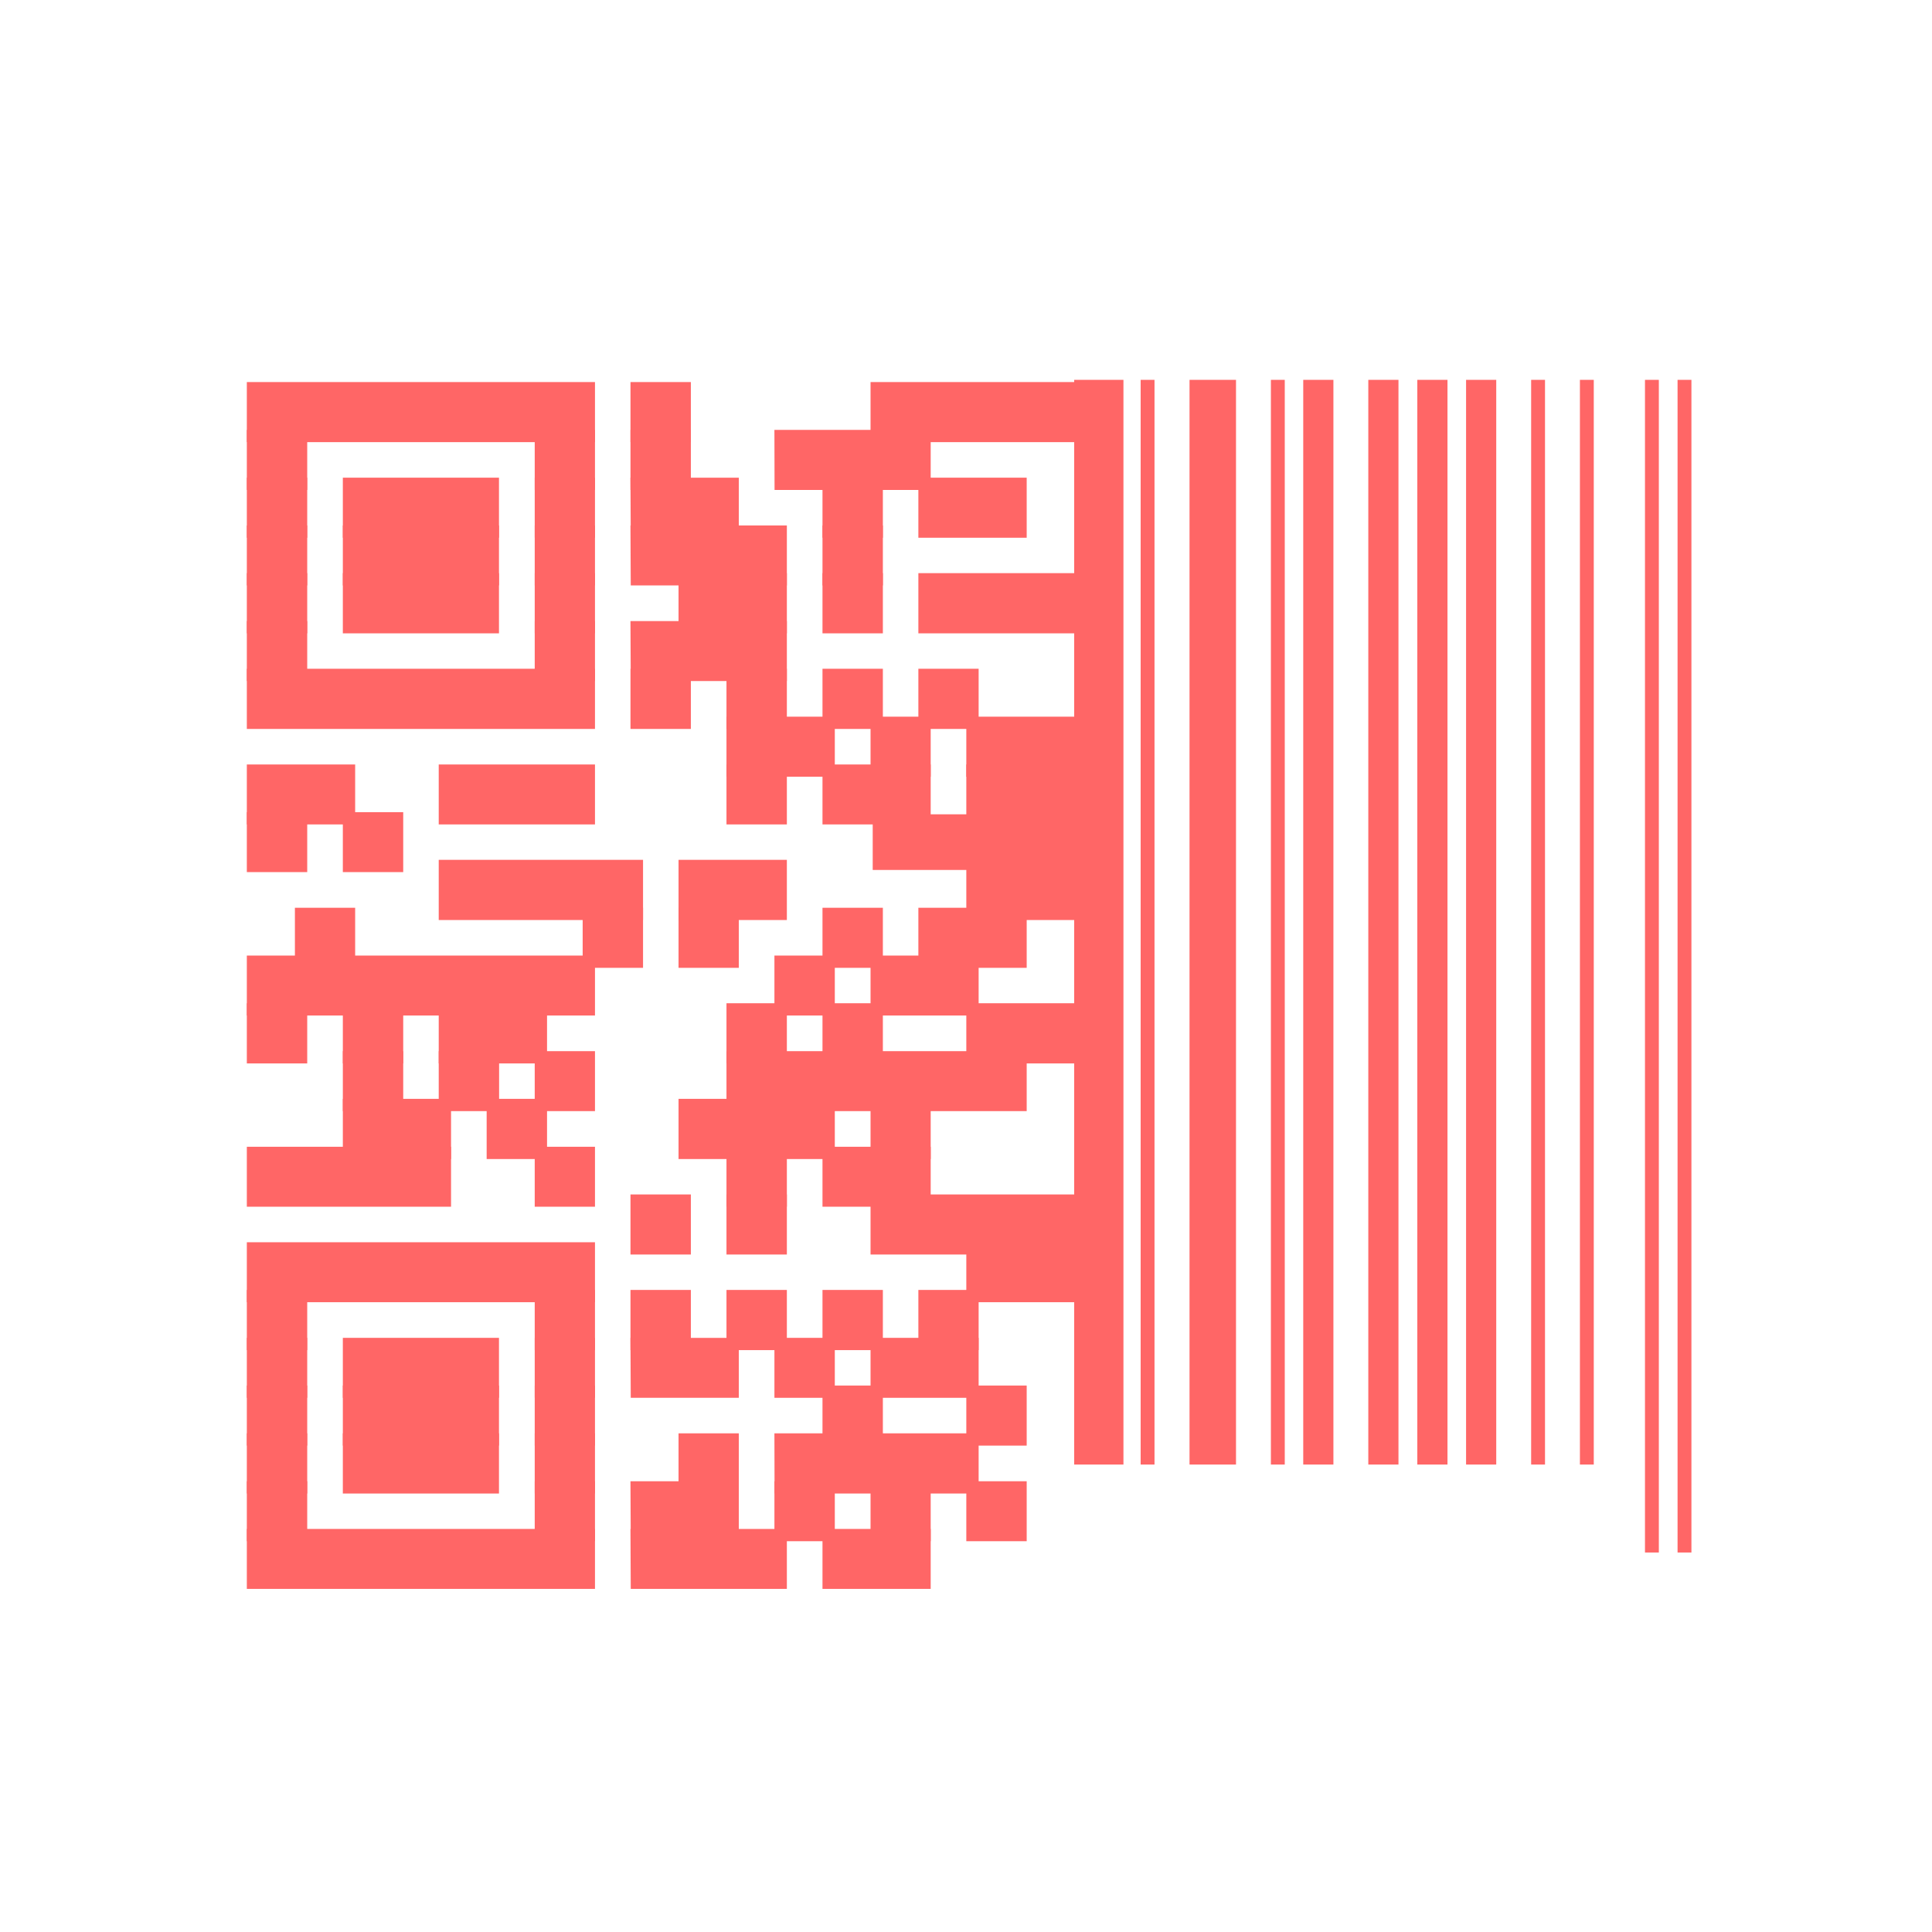 <svg xmlns="http://www.w3.org/2000/svg" xmlns:xlink="http://www.w3.org/1999/xlink" width="64" height="64" viewBox="0 0 64 64" version="1.1">
<defs> <linearGradient id="linear0" gradientUnits="userSpaceOnUse" x1="0" y1="0" x2="0" y2="1" gradientTransform="matrix(55.992,0,0,56,4.004,4)"> <stop offset="0" style="stop-color:#ff6666;stop-opacity:1;"/> <stop offset="1" style="stop-color:#d90000;stop-opacity:1;"/> </linearGradient> </defs>
<g id="surface1">
<path style="fill:none;stroke-width:6;stroke-linecap:butt;stroke-linejoin:miter;stroke:url(#linear0);stroke-opacity:1;stroke-miterlimit:10;" d="M 149.973 -17.236 L 149.973 -149.827 " transform="matrix(0.272,0,0,0.271,-4.393,53.186)"/>
<path style="fill:none;stroke-width:1.688;stroke-linecap:butt;stroke-linejoin:miter;stroke:url(#linear0);stroke-opacity:1;stroke-miterlimit:10;" d="M 155.912 -17.236 L 155.912 -149.827 " transform="matrix(0.272,0,0,0.271,-4.393,53.186)"/>
<path style="fill:none;stroke-width:5.66;stroke-linecap:butt;stroke-linejoin:miter;stroke:url(#linear0);stroke-opacity:1;stroke-miterlimit:10;" d="M 163.851 -17.236 L 163.851 -149.827 " transform="matrix(0.272,0,0,0.271,-4.393,53.186)"/>
<path style="fill:none;stroke-width:1.688;stroke-linecap:butt;stroke-linejoin:miter;stroke:url(#linear0);stroke-opacity:1;stroke-miterlimit:10;" d="M 171.775 -17.236 L 171.775 -149.827 " transform="matrix(0.272,0,0,0.271,-4.393,53.186)"/>
<path style="fill:none;stroke-width:3.674;stroke-linecap:butt;stroke-linejoin:miter;stroke:url(#linear0);stroke-opacity:1;stroke-miterlimit:10;" d="M 176.707 -17.236 L 176.707 -149.827 M 184.631 -17.236 L 184.631 -149.827 M 190.599 -17.236 L 190.599 -149.827 M 196.538 -17.236 L 196.538 -149.827 " transform="matrix(0.272,0,0,0.271,-4.393,53.186)"/>
<path style="fill:none;stroke-width:1.688;stroke-linecap:butt;stroke-linejoin:miter;stroke:url(#linear0);stroke-opacity:1;stroke-miterlimit:10;" d="M 203.47 -17.236 L 203.47 -149.827 M 209.409 -17.236 L 209.409 -149.827 M 217.333 -6.485 L 217.333 -149.827 M 221.302 -6.485 L 221.302 -149.827 " transform="matrix(0.272,0,0,0.271,-4.393,53.186)"/>
<path style="fill-rule:nonzero;fill:url(#linear0);fill-opacity:1;stroke-width:1.5;stroke-linecap:butt;stroke-linejoin:miter;stroke:url(#linear0);stroke-opacity:1;stroke-miterlimit:2;" d="M 46.963 -148.806 L 87.862 -148.806 L 87.862 -142.962 L 46.963 -142.962 Z M 46.963 -148.806 " transform="matrix(0.272,0,0,0.271,-4.393,53.186)"/>
<path style="fill-rule:nonzero;fill:url(#linear0);fill-opacity:1;stroke-width:1.5;stroke-linecap:butt;stroke-linejoin:miter;stroke:url(#linear0);stroke-opacity:1;stroke-miterlimit:2;" d="M 93.686 -148.806 L 99.539 -148.806 L 99.539 -142.962 L 93.686 -142.962 Z M 93.686 -148.806 " transform="matrix(0.272,0,0,0.271,-4.393,53.186)"/>
<path style="fill-rule:nonzero;fill:url(#linear0);fill-opacity:1;stroke-width:1.5;stroke-linecap:butt;stroke-linejoin:miter;stroke:url(#linear0);stroke-opacity:1;stroke-miterlimit:2;" d="M 122.923 -148.806 L 146.277 -148.806 L 146.277 -142.962 L 122.923 -142.962 Z M 122.923 -148.806 " transform="matrix(0.272,0,0,0.271,-4.393,53.186)"/>
<path style="fill-rule:nonzero;fill:url(#linear0);fill-opacity:1;stroke-width:1.5;stroke-linecap:butt;stroke-linejoin:miter;stroke:url(#linear0);stroke-opacity:1;stroke-miterlimit:2;" d="M 46.963 -142.962 L 52.816 -142.962 L 52.816 -137.119 L 46.963 -137.119 Z M 46.963 -142.962 " transform="matrix(0.272,0,0,0.271,-4.393,53.186)"/>
<path style="fill-rule:nonzero;fill:url(#linear0);fill-opacity:1;stroke-width:1.5;stroke-linecap:butt;stroke-linejoin:miter;stroke:url(#linear0);stroke-opacity:1;stroke-miterlimit:2;" d="M 82.023 -142.962 L 87.862 -142.962 L 87.862 -137.119 L 82.023 -137.119 Z M 82.023 -142.962 " transform="matrix(0.272,0,0,0.271,-4.393,53.186)"/>
<path style="fill-rule:nonzero;fill:url(#linear0);fill-opacity:1;stroke-width:1.5;stroke-linecap:butt;stroke-linejoin:miter;stroke:url(#linear0);stroke-opacity:1;stroke-miterlimit:2;" d="M 93.686 -142.962 L 99.539 -142.962 L 99.539 -137.119 L 93.686 -137.119 Z M 93.686 -142.962 " transform="matrix(0.272,0,0,0.271,-4.393,53.186)"/>
<path style="fill-rule:nonzero;fill:url(#linear0);fill-opacity:1;stroke-width:1.5;stroke-linecap:butt;stroke-linejoin:miter;stroke:url(#linear0);stroke-opacity:1;stroke-miterlimit:2;" d="M 111.217 -142.962 L 128.747 -142.962 L 128.747 -137.119 L 111.231 -137.119 Z M 111.217 -142.962 " transform="matrix(0.272,0,0,0.271,-4.393,53.186)"/>
<path style="fill-rule:nonzero;fill:url(#linear0);fill-opacity:1;stroke-width:1.5;stroke-linecap:butt;stroke-linejoin:miter;stroke:url(#linear0);stroke-opacity:1;stroke-miterlimit:2;" d="M 46.963 -137.119 L 52.816 -137.119 L 52.816 -131.276 L 46.963 -131.276 Z M 46.963 -137.119 " transform="matrix(0.272,0,0,0.271,-4.393,53.186)"/>
<path style="fill-rule:nonzero;fill:url(#linear0);fill-opacity:1;stroke-width:1.5;stroke-linecap:butt;stroke-linejoin:miter;stroke:url(#linear0);stroke-opacity:1;stroke-miterlimit:2;" d="M 58.654 -137.119 L 76.17 -137.119 L 76.17 -131.276 L 58.654 -131.276 Z M 58.654 -137.119 " transform="matrix(0.272,0,0,0.271,-4.393,53.186)"/>
<path style="fill-rule:nonzero;fill:url(#linear0);fill-opacity:1;stroke-width:1.5;stroke-linecap:butt;stroke-linejoin:miter;stroke:url(#linear0);stroke-opacity:1;stroke-miterlimit:2;" d="M 82.023 -137.119 L 87.862 -137.119 L 87.862 -131.276 L 82.023 -131.276 Z M 82.023 -137.119 " transform="matrix(0.272,0,0,0.271,-4.393,53.186)"/>
<path style="fill-rule:nonzero;fill:url(#linear0);fill-opacity:1;stroke-width:1.5;stroke-linecap:butt;stroke-linejoin:miter;stroke:url(#linear0);stroke-opacity:1;stroke-miterlimit:2;" d="M 93.686 -137.119 L 105.378 -137.119 L 105.378 -131.276 L 93.715 -131.276 Z M 93.686 -137.119 " transform="matrix(0.272,0,0,0.271,-4.393,53.186)"/>
<path style="fill-rule:nonzero;fill:url(#linear0);fill-opacity:1;stroke-width:1.5;stroke-linecap:butt;stroke-linejoin:miter;stroke:url(#linear0);stroke-opacity:1;stroke-miterlimit:2;" d="M 117.07 -137.119 L 122.923 -137.119 L 122.923 -131.276 L 117.07 -131.276 Z M 117.07 -137.119 " transform="matrix(0.272,0,0,0.271,-4.393,53.186)"/>
<path style="fill-rule:nonzero;fill:url(#linear0);fill-opacity:1;stroke-width:1.5;stroke-linecap:butt;stroke-linejoin:miter;stroke:url(#linear0);stroke-opacity:1;stroke-miterlimit:2;" d="M 128.747 -137.119 L 140.439 -137.119 L 140.439 -131.276 L 128.747 -131.276 Z M 128.747 -137.119 " transform="matrix(0.272,0,0,0.271,-4.393,53.186)"/>
<path style="fill-rule:nonzero;fill:url(#linear0);fill-opacity:1;stroke-width:1.5;stroke-linecap:butt;stroke-linejoin:miter;stroke:url(#linear0);stroke-opacity:1;stroke-miterlimit:2;" d="M 46.963 -131.276 L 52.816 -131.276 L 52.816 -125.448 L 46.963 -125.448 Z M 46.963 -131.276 " transform="matrix(0.272,0,0,0.271,-4.393,53.186)"/>
<path style="fill-rule:nonzero;fill:url(#linear0);fill-opacity:1;stroke-width:1.5;stroke-linecap:butt;stroke-linejoin:miter;stroke:url(#linear0);stroke-opacity:1;stroke-miterlimit:2;" d="M 58.654 -131.276 L 76.17 -131.276 L 76.17 -125.448 L 58.654 -125.448 Z M 58.654 -131.276 " transform="matrix(0.272,0,0,0.271,-4.393,53.186)"/>
<path style="fill-rule:nonzero;fill:url(#linear0);fill-opacity:1;stroke-width:1.5;stroke-linecap:butt;stroke-linejoin:miter;stroke:url(#linear0);stroke-opacity:1;stroke-miterlimit:2;" d="M 82.023 -131.276 L 87.862 -131.276 L 87.862 -125.448 L 82.023 -125.448 Z M 82.023 -131.276 " transform="matrix(0.272,0,0,0.271,-4.393,53.186)"/>
<path style="fill-rule:nonzero;fill:url(#linear0);fill-opacity:1;stroke-width:1.5;stroke-linecap:butt;stroke-linejoin:miter;stroke:url(#linear0);stroke-opacity:1;stroke-miterlimit:2;" d="M 93.686 -131.276 L 111.231 -131.276 L 111.231 -125.448 L 93.715 -125.448 Z M 93.686 -131.276 " transform="matrix(0.272,0,0,0.271,-4.393,53.186)"/>
<path style="fill-rule:nonzero;fill:url(#linear0);fill-opacity:1;stroke-width:1.5;stroke-linecap:butt;stroke-linejoin:miter;stroke:url(#linear0);stroke-opacity:1;stroke-miterlimit:2;" d="M 117.07 -131.276 L 122.923 -131.276 L 122.923 -125.448 L 117.07 -125.448 Z M 117.07 -131.276 " transform="matrix(0.272,0,0,0.271,-4.393,53.186)"/>
<path style="fill-rule:nonzero;fill:url(#linear0);fill-opacity:1;stroke-width:1.5;stroke-linecap:butt;stroke-linejoin:miter;stroke:url(#linear0);stroke-opacity:1;stroke-miterlimit:2;" d="M 46.963 -125.448 L 52.816 -125.448 L 52.816 -119.59 L 46.963 -119.59 Z M 46.963 -125.448 " transform="matrix(0.272,0,0,0.271,-4.393,53.186)"/>
<path style="fill-rule:nonzero;fill:url(#linear0);fill-opacity:1;stroke-width:1.5;stroke-linecap:butt;stroke-linejoin:miter;stroke:url(#linear0);stroke-opacity:1;stroke-miterlimit:2;" d="M 58.654 -125.448 L 76.17 -125.448 L 76.17 -119.59 L 58.654 -119.59 Z M 58.654 -125.448 " transform="matrix(0.272,0,0,0.271,-4.393,53.186)"/>
<path style="fill-rule:nonzero;fill:url(#linear0);fill-opacity:1;stroke-width:1.5;stroke-linecap:butt;stroke-linejoin:miter;stroke:url(#linear0);stroke-opacity:1;stroke-miterlimit:2;" d="M 82.023 -125.448 L 87.862 -125.448 L 87.862 -119.59 L 82.023 -119.59 Z M 82.023 -125.448 " transform="matrix(0.272,0,0,0.271,-4.393,53.186)"/>
<path style="fill-rule:nonzero;fill:url(#linear0);fill-opacity:1;stroke-width:1.5;stroke-linecap:butt;stroke-linejoin:miter;stroke:url(#linear0);stroke-opacity:1;stroke-miterlimit:2;" d="M 99.539 -125.448 L 111.231 -125.448 L 111.231 -119.59 L 99.539 -119.59 Z M 99.539 -125.448 " transform="matrix(0.272,0,0,0.271,-4.393,53.186)"/>
<path style="fill-rule:nonzero;fill:url(#linear0);fill-opacity:1;stroke-width:1.5;stroke-linecap:butt;stroke-linejoin:miter;stroke:url(#linear0);stroke-opacity:1;stroke-miterlimit:2;" d="M 117.07 -125.448 L 122.923 -125.448 L 122.923 -119.59 L 117.07 -119.59 Z M 117.07 -125.448 " transform="matrix(0.272,0,0,0.271,-4.393,53.186)"/>
<path style="fill-rule:nonzero;fill:url(#linear0);fill-opacity:1;stroke-width:1.5;stroke-linecap:butt;stroke-linejoin:miter;stroke:url(#linear0);stroke-opacity:1;stroke-miterlimit:2;" d="M 128.747 -125.448 L 146.277 -125.448 L 146.277 -119.59 L 128.747 -119.59 Z M 128.747 -125.448 " transform="matrix(0.272,0,0,0.271,-4.393,53.186)"/>
<path style="fill-rule:nonzero;fill:url(#linear0);fill-opacity:1;stroke-width:1.5;stroke-linecap:butt;stroke-linejoin:miter;stroke:url(#linear0);stroke-opacity:1;stroke-miterlimit:2;" d="M 46.963 -119.59 L 52.816 -119.59 L 52.816 -113.761 L 46.963 -113.761 Z M 46.963 -119.59 " transform="matrix(0.272,0,0,0.271,-4.393,53.186)"/>
<path style="fill-rule:nonzero;fill:url(#linear0);fill-opacity:1;stroke-width:1.5;stroke-linecap:butt;stroke-linejoin:miter;stroke:url(#linear0);stroke-opacity:1;stroke-miterlimit:2;" d="M 82.023 -119.59 L 87.862 -119.59 L 87.862 -113.761 L 82.023 -113.761 Z M 82.023 -119.59 " transform="matrix(0.272,0,0,0.271,-4.393,53.186)"/>
<path style="fill-rule:nonzero;fill:url(#linear0);fill-opacity:1;stroke-width:1.5;stroke-linecap:butt;stroke-linejoin:miter;stroke:url(#linear0);stroke-opacity:1;stroke-miterlimit:2;" d="M 93.686 -119.59 L 111.231 -119.59 L 111.231 -113.761 L 93.715 -113.761 Z M 93.686 -119.59 " transform="matrix(0.272,0,0,0.271,-4.393,53.186)"/>
<path style="fill-rule:nonzero;fill:url(#linear0);fill-opacity:1;stroke-width:1.5;stroke-linecap:butt;stroke-linejoin:miter;stroke:url(#linear0);stroke-opacity:1;stroke-miterlimit:2;" d="M 46.963 -113.761 L 87.862 -113.761 L 87.862 -107.904 L 46.963 -107.904 Z M 46.963 -113.761 " transform="matrix(0.272,0,0,0.271,-4.393,53.186)"/>
<path style="fill-rule:nonzero;fill:url(#linear0);fill-opacity:1;stroke-width:1.5;stroke-linecap:butt;stroke-linejoin:miter;stroke:url(#linear0);stroke-opacity:1;stroke-miterlimit:2;" d="M 93.686 -113.761 L 99.539 -113.761 L 99.539 -107.904 L 93.686 -107.904 Z M 93.686 -113.761 " transform="matrix(0.272,0,0,0.271,-4.393,53.186)"/>
<path style="fill-rule:nonzero;fill:url(#linear0);fill-opacity:1;stroke-width:1.5;stroke-linecap:butt;stroke-linejoin:miter;stroke:url(#linear0);stroke-opacity:1;stroke-miterlimit:2;" d="M 105.378 -113.761 L 111.231 -113.761 L 111.231 -107.904 L 105.378 -107.904 Z M 105.378 -113.761 " transform="matrix(0.272,0,0,0.271,-4.393,53.186)"/>
<path style="fill-rule:nonzero;fill:url(#linear0);fill-opacity:1;stroke-width:1.5;stroke-linecap:butt;stroke-linejoin:miter;stroke:url(#linear0);stroke-opacity:1;stroke-miterlimit:2;" d="M 117.07 -113.761 L 122.923 -113.761 L 122.923 -107.904 L 117.07 -107.904 Z M 117.07 -113.761 " transform="matrix(0.272,0,0,0.271,-4.393,53.186)"/>
<path style="fill-rule:nonzero;fill:url(#linear0);fill-opacity:1;stroke-width:1.5;stroke-linecap:butt;stroke-linejoin:miter;stroke:url(#linear0);stroke-opacity:1;stroke-miterlimit:2;" d="M 128.747 -113.761 L 134.586 -113.761 L 134.586 -107.904 L 128.747 -107.904 Z M 128.747 -113.761 " transform="matrix(0.272,0,0,0.271,-4.393,53.186)"/>
<path style="fill-rule:nonzero;fill:url(#linear0);fill-opacity:1;stroke-width:1.5;stroke-linecap:butt;stroke-linejoin:miter;stroke:url(#linear0);stroke-opacity:1;stroke-miterlimit:2;" d="M 105.378 -107.904 L 117.07 -107.904 L 117.07 -102.061 L 105.378 -102.061 Z M 105.378 -107.904 " transform="matrix(0.272,0,0,0.271,-4.393,53.186)"/>
<path style="fill-rule:nonzero;fill:url(#linear0);fill-opacity:1;stroke-width:1.5;stroke-linecap:butt;stroke-linejoin:miter;stroke:url(#linear0);stroke-opacity:1;stroke-miterlimit:2;" d="M 122.923 -107.904 L 128.747 -107.904 L 128.747 -102.061 L 122.923 -102.061 Z M 122.923 -107.904 " transform="matrix(0.272,0,0,0.271,-4.393,53.186)"/>
<path style="fill-rule:nonzero;fill:url(#linear0);fill-opacity:1;stroke-width:1.5;stroke-linecap:butt;stroke-linejoin:miter;stroke:url(#linear0);stroke-opacity:1;stroke-miterlimit:2;" d="M 134.586 -107.904 L 146.277 -107.904 L 146.277 -102.061 L 134.586 -102.061 Z M 134.586 -107.904 " transform="matrix(0.272,0,0,0.271,-4.393,53.186)"/>
<path style="fill-rule:nonzero;fill:url(#linear0);fill-opacity:1;stroke-width:1.5;stroke-linecap:butt;stroke-linejoin:miter;stroke:url(#linear0);stroke-opacity:1;stroke-miterlimit:2;" d="M 46.963 -102.061 L 58.654 -102.061 L 58.654 -96.232 L 46.963 -96.232 Z M 46.963 -102.061 " transform="matrix(0.272,0,0,0.271,-4.393,53.186)"/>
<path style="fill-rule:nonzero;fill:url(#linear0);fill-opacity:1;stroke-width:1.5;stroke-linecap:butt;stroke-linejoin:miter;stroke:url(#linear0);stroke-opacity:1;stroke-miterlimit:2;" d="M 70.332 -102.061 L 87.862 -102.061 L 87.862 -96.232 L 70.332 -96.232 Z M 70.332 -102.061 " transform="matrix(0.272,0,0,0.271,-4.393,53.186)"/>
<path style="fill-rule:nonzero;fill:url(#linear0);fill-opacity:1;stroke-width:1.5;stroke-linecap:butt;stroke-linejoin:miter;stroke:url(#linear0);stroke-opacity:1;stroke-miterlimit:2;" d="M 105.378 -102.061 L 111.231 -102.061 L 111.231 -96.232 L 105.378 -96.232 Z M 105.378 -102.061 " transform="matrix(0.272,0,0,0.271,-4.393,53.186)"/>
<path style="fill-rule:nonzero;fill:url(#linear0);fill-opacity:1;stroke-width:1.5;stroke-linecap:butt;stroke-linejoin:miter;stroke:url(#linear0);stroke-opacity:1;stroke-miterlimit:2;" d="M 117.07 -102.061 L 128.747 -102.061 L 128.747 -96.232 L 117.07 -96.232 Z M 117.07 -102.061 " transform="matrix(0.272,0,0,0.271,-4.393,53.186)"/>
<path style="fill-rule:nonzero;fill:url(#linear0);fill-opacity:1;stroke-width:1.5;stroke-linecap:butt;stroke-linejoin:miter;stroke:url(#linear0);stroke-opacity:1;stroke-miterlimit:2;" d="M 134.586 -102.061 L 146.277 -102.061 L 146.277 -96.232 L 134.586 -96.232 Z M 134.586 -102.061 " transform="matrix(0.272,0,0,0.271,-4.393,53.186)"/>
<path style="fill-rule:nonzero;fill:url(#linear0);fill-opacity:1;stroke-width:1.5;stroke-linecap:butt;stroke-linejoin:miter;stroke:url(#linear0);stroke-opacity:1;stroke-miterlimit:2;" d="M 46.963 -96.232 L 52.816 -96.232 L 52.816 -90.404 L 46.963 -90.404 Z M 46.963 -96.232 " transform="matrix(0.272,0,0,0.271,-4.393,53.186)"/>
<path style="fill-rule:nonzero;fill:url(#linear0);fill-opacity:1;stroke-width:1.5;stroke-linecap:butt;stroke-linejoin:miter;stroke:url(#linear0);stroke-opacity:1;stroke-miterlimit:2;" d="M 58.654 -96.232 L 64.507 -96.232 L 64.507 -90.404 L 58.654 -90.404 Z M 58.654 -96.232 " transform="matrix(0.272,0,0,0.271,-4.393,53.186)"/>
<path style="fill-rule:nonzero;fill:url(#linear0);fill-opacity:1;stroke-width:0.974;stroke-linecap:butt;stroke-linejoin:miter;stroke:url(#linear0);stroke-opacity:1;stroke-miterlimit:2;" d="M 122.923 -96.232 L 152.102 -96.232 L 152.102 -90.404 L 122.923 -90.404 Z M 122.923 -96.232 " transform="matrix(0.272,0,0,0.271,-4.393,53.186)"/>
<path style="fill-rule:nonzero;fill:url(#linear0);fill-opacity:1;stroke-width:1.5;stroke-linecap:butt;stroke-linejoin:miter;stroke:url(#linear0);stroke-opacity:1;stroke-miterlimit:2;" d="M 70.332 -90.404 L 93.715 -90.404 L 93.715 -84.546 L 70.332 -84.546 Z M 70.332 -90.404 " transform="matrix(0.272,0,0,0.271,-4.393,53.186)"/>
<path style="fill-rule:nonzero;fill:url(#linear0);fill-opacity:1;stroke-width:1.5;stroke-linecap:butt;stroke-linejoin:miter;stroke:url(#linear0);stroke-opacity:1;stroke-miterlimit:2;" d="M 99.539 -90.404 L 111.231 -90.404 L 111.231 -84.546 L 99.539 -84.546 Z M 99.539 -90.404 " transform="matrix(0.272,0,0,0.271,-4.393,53.186)"/>
<path style="fill-rule:nonzero;fill:url(#linear0);fill-opacity:1;stroke-width:1.5;stroke-linecap:butt;stroke-linejoin:miter;stroke:url(#linear0);stroke-opacity:1;stroke-miterlimit:2;" d="M 134.586 -90.404 L 146.277 -90.404 L 146.277 -84.546 L 134.586 -84.546 Z M 134.586 -90.404 " transform="matrix(0.272,0,0,0.271,-4.393,53.186)"/>
<path style="fill-rule:nonzero;fill:url(#linear0);fill-opacity:1;stroke-width:1.5;stroke-linecap:butt;stroke-linejoin:miter;stroke:url(#linear0);stroke-opacity:1;stroke-miterlimit:2;" d="M 52.816 -84.546 L 58.654 -84.546 L 58.654 -78.703 L 52.816 -78.703 Z M 52.816 -84.546 " transform="matrix(0.272,0,0,0.271,-4.393,53.186)"/>
<path style="fill-rule:nonzero;fill:url(#linear0);fill-opacity:1;stroke-width:1.5;stroke-linecap:butt;stroke-linejoin:miter;stroke:url(#linear0);stroke-opacity:1;stroke-miterlimit:2;" d="M 87.862 -84.546 L 93.715 -84.546 L 93.715 -78.703 L 87.862 -78.703 Z M 87.862 -84.546 " transform="matrix(0.272,0,0,0.271,-4.393,53.186)"/>
<path style="fill-rule:nonzero;fill:url(#linear0);fill-opacity:1;stroke-width:1.5;stroke-linecap:butt;stroke-linejoin:miter;stroke:url(#linear0);stroke-opacity:1;stroke-miterlimit:2;" d="M 99.539 -84.546 L 105.378 -84.546 L 105.378 -78.703 L 99.539 -78.703 Z M 99.539 -84.546 " transform="matrix(0.272,0,0,0.271,-4.393,53.186)"/>
<path style="fill-rule:nonzero;fill:url(#linear0);fill-opacity:1;stroke-width:1.5;stroke-linecap:butt;stroke-linejoin:miter;stroke:url(#linear0);stroke-opacity:1;stroke-miterlimit:2;" d="M 117.07 -84.546 L 122.923 -84.546 L 122.923 -78.703 L 117.07 -78.703 Z M 117.07 -84.546 " transform="matrix(0.272,0,0,0.271,-4.393,53.186)"/>
<path style="fill-rule:nonzero;fill:url(#linear0);fill-opacity:1;stroke-width:1.5;stroke-linecap:butt;stroke-linejoin:miter;stroke:url(#linear0);stroke-opacity:1;stroke-miterlimit:2;" d="M 128.747 -84.546 L 140.439 -84.546 L 140.439 -78.703 L 128.747 -78.703 Z M 128.747 -84.546 " transform="matrix(0.272,0,0,0.271,-4.393,53.186)"/>
<path style="fill-rule:nonzero;fill:url(#linear0);fill-opacity:1;stroke-width:1.5;stroke-linecap:butt;stroke-linejoin:miter;stroke:url(#linear0);stroke-opacity:1;stroke-miterlimit:2;" d="M 46.963 -78.703 L 87.862 -78.703 L 87.862 -72.874 L 46.963 -72.874 Z M 46.963 -78.703 " transform="matrix(0.272,0,0,0.271,-4.393,53.186)"/>
<path style="fill-rule:nonzero;fill:url(#linear0);fill-opacity:1;stroke-width:1.5;stroke-linecap:butt;stroke-linejoin:miter;stroke:url(#linear0);stroke-opacity:1;stroke-miterlimit:2;" d="M 111.217 -78.703 L 117.07 -78.703 L 117.07 -72.874 L 111.217 -72.874 Z M 111.217 -78.703 " transform="matrix(0.272,0,0,0.271,-4.393,53.186)"/>
<path style="fill-rule:nonzero;fill:url(#linear0);fill-opacity:1;stroke-width:1.5;stroke-linecap:butt;stroke-linejoin:miter;stroke:url(#linear0);stroke-opacity:1;stroke-miterlimit:2;" d="M 122.923 -78.703 L 134.586 -78.703 L 134.586 -72.874 L 122.923 -72.874 Z M 122.923 -78.703 " transform="matrix(0.272,0,0,0.271,-4.393,53.186)"/>
<path style="fill-rule:nonzero;fill:url(#linear0);fill-opacity:1;stroke-width:1.5;stroke-linecap:butt;stroke-linejoin:miter;stroke:url(#linear0);stroke-opacity:1;stroke-miterlimit:2;" d="M 46.963 -72.874 L 52.816 -72.874 L 52.816 -67.017 L 46.963 -67.017 Z M 46.963 -72.874 " transform="matrix(0.272,0,0,0.271,-4.393,53.186)"/>
<path style="fill-rule:nonzero;fill:url(#linear0);fill-opacity:1;stroke-width:1.5;stroke-linecap:butt;stroke-linejoin:miter;stroke:url(#linear0);stroke-opacity:1;stroke-miterlimit:2;" d="M 58.654 -72.874 L 64.507 -72.874 L 64.507 -67.017 L 58.654 -67.017 Z M 58.654 -72.874 " transform="matrix(0.272,0,0,0.271,-4.393,53.186)"/>
<path style="fill-rule:nonzero;fill:url(#linear0);fill-opacity:1;stroke-width:1.5;stroke-linecap:butt;stroke-linejoin:miter;stroke:url(#linear0);stroke-opacity:1;stroke-miterlimit:2;" d="M 70.332 -72.874 L 82.023 -72.874 L 82.023 -67.017 L 70.332 -67.017 Z M 70.332 -72.874 " transform="matrix(0.272,0,0,0.271,-4.393,53.186)"/>
<path style="fill-rule:nonzero;fill:url(#linear0);fill-opacity:1;stroke-width:1.5;stroke-linecap:butt;stroke-linejoin:miter;stroke:url(#linear0);stroke-opacity:1;stroke-miterlimit:2;" d="M 105.378 -72.874 L 111.231 -72.874 L 111.231 -67.017 L 105.378 -67.017 Z M 105.378 -72.874 " transform="matrix(0.272,0,0,0.271,-4.393,53.186)"/>
<path style="fill-rule:nonzero;fill:url(#linear0);fill-opacity:1;stroke-width:1.5;stroke-linecap:butt;stroke-linejoin:miter;stroke:url(#linear0);stroke-opacity:1;stroke-miterlimit:2;" d="M 117.07 -72.874 L 122.923 -72.874 L 122.923 -67.017 L 117.07 -67.017 Z M 117.07 -72.874 " transform="matrix(0.272,0,0,0.271,-4.393,53.186)"/>
<path style="fill-rule:nonzero;fill:url(#linear0);fill-opacity:1;stroke-width:1.5;stroke-linecap:butt;stroke-linejoin:miter;stroke:url(#linear0);stroke-opacity:1;stroke-miterlimit:2;" d="M 134.586 -72.874 L 146.277 -72.874 L 146.277 -67.017 L 134.586 -67.017 Z M 134.586 -72.874 " transform="matrix(0.272,0,0,0.271,-4.393,53.186)"/>
<path style="fill-rule:nonzero;fill:url(#linear0);fill-opacity:1;stroke-width:1.5;stroke-linecap:butt;stroke-linejoin:miter;stroke:url(#linear0);stroke-opacity:1;stroke-miterlimit:2;" d="M 58.654 -67.017 L 64.507 -67.017 L 64.507 -61.188 L 58.654 -61.188 Z M 58.654 -67.017 " transform="matrix(0.272,0,0,0.271,-4.393,53.186)"/>
<path style="fill-rule:nonzero;fill:url(#linear0);fill-opacity:1;stroke-width:1.5;stroke-linecap:butt;stroke-linejoin:miter;stroke:url(#linear0);stroke-opacity:1;stroke-miterlimit:2;" d="M 70.332 -67.017 L 76.185 -67.017 L 76.185 -61.188 L 70.332 -61.188 Z M 70.332 -67.017 " transform="matrix(0.272,0,0,0.271,-4.393,53.186)"/>
<path style="fill-rule:nonzero;fill:url(#linear0);fill-opacity:1;stroke-width:1.5;stroke-linecap:butt;stroke-linejoin:miter;stroke:url(#linear0);stroke-opacity:1;stroke-miterlimit:2;" d="M 82.023 -67.017 L 87.862 -67.017 L 87.862 -61.188 L 82.023 -61.188 Z M 82.023 -67.017 " transform="matrix(0.272,0,0,0.271,-4.393,53.186)"/>
<path style="fill-rule:nonzero;fill:url(#linear0);fill-opacity:1;stroke-width:1.5;stroke-linecap:butt;stroke-linejoin:miter;stroke:url(#linear0);stroke-opacity:1;stroke-miterlimit:2;" d="M 105.378 -67.017 L 140.439 -67.017 L 140.439 -61.188 L 105.378 -61.188 Z M 105.378 -67.017 " transform="matrix(0.272,0,0,0.271,-4.393,53.186)"/>
<path style="fill-rule:nonzero;fill:url(#linear0);fill-opacity:1;stroke-width:1.5;stroke-linecap:butt;stroke-linejoin:miter;stroke:url(#linear0);stroke-opacity:1;stroke-miterlimit:2;" d="M 58.654 -61.188 L 70.332 -61.188 L 70.332 -55.331 L 58.654 -55.331 Z M 58.654 -61.188 " transform="matrix(0.272,0,0,0.271,-4.393,53.186)"/>
<path style="fill-rule:nonzero;fill:url(#linear0);fill-opacity:1;stroke-width:1.5;stroke-linecap:butt;stroke-linejoin:miter;stroke:url(#linear0);stroke-opacity:1;stroke-miterlimit:2;" d="M 76.17 -61.188 L 82.023 -61.188 L 82.023 -55.331 L 76.17 -55.331 Z M 76.17 -61.188 " transform="matrix(0.272,0,0,0.271,-4.393,53.186)"/>
<path style="fill-rule:nonzero;fill:url(#linear0);fill-opacity:1;stroke-width:1.5;stroke-linecap:butt;stroke-linejoin:miter;stroke:url(#linear0);stroke-opacity:1;stroke-miterlimit:2;" d="M 99.539 -61.188 L 117.07 -61.188 L 117.07 -55.331 L 99.539 -55.331 Z M 99.539 -61.188 " transform="matrix(0.272,0,0,0.271,-4.393,53.186)"/>
<path style="fill-rule:nonzero;fill:url(#linear0);fill-opacity:1;stroke-width:1.5;stroke-linecap:butt;stroke-linejoin:miter;stroke:url(#linear0);stroke-opacity:1;stroke-miterlimit:2;" d="M 122.923 -61.188 L 128.747 -61.188 L 128.747 -55.331 L 122.923 -55.331 Z M 122.923 -61.188 " transform="matrix(0.272,0,0,0.271,-4.393,53.186)"/>
<path style="fill-rule:nonzero;fill:url(#linear0);fill-opacity:1;stroke-width:1.5;stroke-linecap:butt;stroke-linejoin:miter;stroke:url(#linear0);stroke-opacity:1;stroke-miterlimit:2;" d="M 46.963 -55.331 L 70.332 -55.331 L 70.332 -49.502 L 46.963 -49.502 Z M 46.963 -55.331 " transform="matrix(0.272,0,0,0.271,-4.393,53.186)"/>
<path style="fill-rule:nonzero;fill:url(#linear0);fill-opacity:1;stroke-width:1.5;stroke-linecap:butt;stroke-linejoin:miter;stroke:url(#linear0);stroke-opacity:1;stroke-miterlimit:2;" d="M 82.023 -55.331 L 87.862 -55.331 L 87.862 -49.502 L 82.023 -49.502 Z M 82.023 -55.331 " transform="matrix(0.272,0,0,0.271,-4.393,53.186)"/>
<path style="fill-rule:nonzero;fill:url(#linear0);fill-opacity:1;stroke-width:1.5;stroke-linecap:butt;stroke-linejoin:miter;stroke:url(#linear0);stroke-opacity:1;stroke-miterlimit:2;" d="M 105.378 -55.331 L 111.231 -55.331 L 111.231 -49.502 L 105.378 -49.502 Z M 105.378 -55.331 " transform="matrix(0.272,0,0,0.271,-4.393,53.186)"/>
<path style="fill-rule:nonzero;fill:url(#linear0);fill-opacity:1;stroke-width:1.5;stroke-linecap:butt;stroke-linejoin:miter;stroke:url(#linear0);stroke-opacity:1;stroke-miterlimit:2;" d="M 117.07 -55.331 L 128.747 -55.331 L 128.747 -49.502 L 117.07 -49.502 Z M 117.07 -55.331 " transform="matrix(0.272,0,0,0.271,-4.393,53.186)"/>
<path style="fill-rule:nonzero;fill:url(#linear0);fill-opacity:1;stroke-width:1.5;stroke-linecap:butt;stroke-linejoin:miter;stroke:url(#linear0);stroke-opacity:1;stroke-miterlimit:2;" d="M 93.686 -49.502 L 99.539 -49.502 L 99.539 -43.659 L 93.686 -43.659 Z M 93.686 -49.502 " transform="matrix(0.272,0,0,0.271,-4.393,53.186)"/>
<path style="fill-rule:nonzero;fill:url(#linear0);fill-opacity:1;stroke-width:1.5;stroke-linecap:butt;stroke-linejoin:miter;stroke:url(#linear0);stroke-opacity:1;stroke-miterlimit:2;" d="M 105.378 -49.502 L 111.231 -49.502 L 111.231 -43.659 L 105.378 -43.659 Z M 105.378 -49.502 " transform="matrix(0.272,0,0,0.271,-4.393,53.186)"/>
<path style="fill-rule:nonzero;fill:url(#linear0);fill-opacity:1;stroke-width:1.5;stroke-linecap:butt;stroke-linejoin:miter;stroke:url(#linear0);stroke-opacity:1;stroke-miterlimit:2;" d="M 122.923 -49.502 L 146.277 -49.502 L 146.277 -43.659 L 122.923 -43.659 Z M 122.923 -49.502 " transform="matrix(0.272,0,0,0.271,-4.393,53.186)"/>
<path style="fill-rule:nonzero;fill:url(#linear0);fill-opacity:1;stroke-width:1.5;stroke-linecap:butt;stroke-linejoin:miter;stroke:url(#linear0);stroke-opacity:1;stroke-miterlimit:2;" d="M 46.963 -43.659 L 87.862 -43.659 L 87.862 -37.83 L 46.963 -37.83 Z M 46.963 -43.659 " transform="matrix(0.272,0,0,0.271,-4.393,53.186)"/>
<path style="fill-rule:nonzero;fill:url(#linear0);fill-opacity:1;stroke-width:1.5;stroke-linecap:butt;stroke-linejoin:miter;stroke:url(#linear0);stroke-opacity:1;stroke-miterlimit:2;" d="M 134.586 -43.659 L 146.277 -43.659 L 146.277 -37.83 L 134.586 -37.83 Z M 134.586 -43.659 " transform="matrix(0.272,0,0,0.271,-4.393,53.186)"/>
<path style="fill-rule:nonzero;fill:url(#linear0);fill-opacity:1;stroke-width:1.5;stroke-linecap:butt;stroke-linejoin:miter;stroke:url(#linear0);stroke-opacity:1;stroke-miterlimit:2;" d="M 46.963 -37.83 L 52.816 -37.83 L 52.816 -31.973 L 46.963 -31.973 Z M 46.963 -37.83 " transform="matrix(0.272,0,0,0.271,-4.393,53.186)"/>
<path style="fill-rule:nonzero;fill:url(#linear0);fill-opacity:1;stroke-width:1.5;stroke-linecap:butt;stroke-linejoin:miter;stroke:url(#linear0);stroke-opacity:1;stroke-miterlimit:2;" d="M 82.023 -37.83 L 87.862 -37.83 L 87.862 -31.973 L 82.023 -31.973 Z M 82.023 -37.83 " transform="matrix(0.272,0,0,0.271,-4.393,53.186)"/>
<path style="fill-rule:nonzero;fill:url(#linear0);fill-opacity:1;stroke-width:1.5;stroke-linecap:butt;stroke-linejoin:miter;stroke:url(#linear0);stroke-opacity:1;stroke-miterlimit:2;" d="M 93.686 -37.83 L 99.539 -37.83 L 99.539 -31.973 L 93.686 -31.973 Z M 93.686 -37.83 " transform="matrix(0.272,0,0,0.271,-4.393,53.186)"/>
<path style="fill-rule:nonzero;fill:url(#linear0);fill-opacity:1;stroke-width:1.5;stroke-linecap:butt;stroke-linejoin:miter;stroke:url(#linear0);stroke-opacity:1;stroke-miterlimit:2;" d="M 105.378 -37.83 L 111.231 -37.83 L 111.231 -31.973 L 105.378 -31.973 Z M 105.378 -37.83 " transform="matrix(0.272,0,0,0.271,-4.393,53.186)"/>
<path style="fill-rule:nonzero;fill:url(#linear0);fill-opacity:1;stroke-width:1.5;stroke-linecap:butt;stroke-linejoin:miter;stroke:url(#linear0);stroke-opacity:1;stroke-miterlimit:2;" d="M 117.07 -37.83 L 122.923 -37.83 L 122.923 -31.973 L 117.07 -31.973 Z M 117.07 -37.83 " transform="matrix(0.272,0,0,0.271,-4.393,53.186)"/>
<path style="fill-rule:nonzero;fill:url(#linear0);fill-opacity:1;stroke-width:1.5;stroke-linecap:butt;stroke-linejoin:miter;stroke:url(#linear0);stroke-opacity:1;stroke-miterlimit:2;" d="M 128.747 -37.83 L 134.586 -37.83 L 134.586 -31.973 L 128.747 -31.973 Z M 128.747 -37.83 " transform="matrix(0.272,0,0,0.271,-4.393,53.186)"/>
<path style="fill-rule:nonzero;fill:url(#linear0);fill-opacity:1;stroke-width:1.5;stroke-linecap:butt;stroke-linejoin:miter;stroke:url(#linear0);stroke-opacity:1;stroke-miterlimit:2;" d="M 46.963 -31.973 L 52.816 -31.973 L 52.816 -26.144 L 46.963 -26.144 Z M 46.963 -31.973 " transform="matrix(0.272,0,0,0.271,-4.393,53.186)"/>
<path style="fill-rule:nonzero;fill:url(#linear0);fill-opacity:1;stroke-width:1.5;stroke-linecap:butt;stroke-linejoin:miter;stroke:url(#linear0);stroke-opacity:1;stroke-miterlimit:2;" d="M 58.654 -31.973 L 76.17 -31.973 L 76.17 -26.144 L 58.654 -26.144 Z M 58.654 -31.973 " transform="matrix(0.272,0,0,0.271,-4.393,53.186)"/>
<path style="fill-rule:nonzero;fill:url(#linear0);fill-opacity:1;stroke-width:1.5;stroke-linecap:butt;stroke-linejoin:miter;stroke:url(#linear0);stroke-opacity:1;stroke-miterlimit:2;" d="M 82.023 -31.973 L 87.862 -31.973 L 87.862 -26.144 L 82.023 -26.144 Z M 82.023 -31.973 " transform="matrix(0.272,0,0,0.271,-4.393,53.186)"/>
<path style="fill-rule:nonzero;fill:url(#linear0);fill-opacity:1;stroke-width:1.5;stroke-linecap:butt;stroke-linejoin:miter;stroke:url(#linear0);stroke-opacity:1;stroke-miterlimit:2;" d="M 93.686 -31.973 L 105.378 -31.973 L 105.378 -26.144 L 93.715 -26.144 Z M 93.686 -31.973 " transform="matrix(0.272,0,0,0.271,-4.393,53.186)"/>
<path style="fill-rule:nonzero;fill:url(#linear0);fill-opacity:1;stroke-width:1.5;stroke-linecap:butt;stroke-linejoin:miter;stroke:url(#linear0);stroke-opacity:1;stroke-miterlimit:2;" d="M 111.217 -31.973 L 117.07 -31.973 L 117.07 -26.144 L 111.217 -26.144 Z M 111.217 -31.973 " transform="matrix(0.272,0,0,0.271,-4.393,53.186)"/>
<path style="fill-rule:nonzero;fill:url(#linear0);fill-opacity:1;stroke-width:1.5;stroke-linecap:butt;stroke-linejoin:miter;stroke:url(#linear0);stroke-opacity:1;stroke-miterlimit:2;" d="M 122.923 -31.973 L 134.586 -31.973 L 134.586 -26.144 L 122.923 -26.144 Z M 122.923 -31.973 " transform="matrix(0.272,0,0,0.271,-4.393,53.186)"/>
<path style="fill-rule:nonzero;fill:url(#linear0);fill-opacity:1;stroke-width:1.5;stroke-linecap:butt;stroke-linejoin:miter;stroke:url(#linear0);stroke-opacity:1;stroke-miterlimit:2;" d="M 46.963 -26.144 L 52.816 -26.144 L 52.816 -20.301 L 46.963 -20.301 Z M 46.963 -26.144 " transform="matrix(0.272,0,0,0.271,-4.393,53.186)"/>
<path style="fill-rule:nonzero;fill:url(#linear0);fill-opacity:1;stroke-width:1.5;stroke-linecap:butt;stroke-linejoin:miter;stroke:url(#linear0);stroke-opacity:1;stroke-miterlimit:2;" d="M 58.654 -26.144 L 76.17 -26.144 L 76.17 -20.301 L 58.654 -20.301 Z M 58.654 -26.144 " transform="matrix(0.272,0,0,0.271,-4.393,53.186)"/>
<path style="fill-rule:nonzero;fill:url(#linear0);fill-opacity:1;stroke-width:1.5;stroke-linecap:butt;stroke-linejoin:miter;stroke:url(#linear0);stroke-opacity:1;stroke-miterlimit:2;" d="M 82.023 -26.144 L 87.862 -26.144 L 87.862 -20.301 L 82.023 -20.301 Z M 82.023 -26.144 " transform="matrix(0.272,0,0,0.271,-4.393,53.186)"/>
<path style="fill-rule:nonzero;fill:url(#linear0);fill-opacity:1;stroke-width:1.5;stroke-linecap:butt;stroke-linejoin:miter;stroke:url(#linear0);stroke-opacity:1;stroke-miterlimit:2;" d="M 117.07 -26.144 L 122.923 -26.144 L 122.923 -20.301 L 117.07 -20.301 Z M 117.07 -26.144 " transform="matrix(0.272,0,0,0.271,-4.393,53.186)"/>
<path style="fill-rule:nonzero;fill:url(#linear0);fill-opacity:1;stroke-width:1.5;stroke-linecap:butt;stroke-linejoin:miter;stroke:url(#linear0);stroke-opacity:1;stroke-miterlimit:2;" d="M 134.586 -26.144 L 140.439 -26.144 L 140.439 -20.301 L 134.586 -20.301 Z M 134.586 -26.144 " transform="matrix(0.272,0,0,0.271,-4.393,53.186)"/>
<path style="fill-rule:nonzero;fill:url(#linear0);fill-opacity:1;stroke-width:1.5;stroke-linecap:butt;stroke-linejoin:miter;stroke:url(#linear0);stroke-opacity:1;stroke-miterlimit:2;" d="M 46.963 -20.301 L 52.816 -20.301 L 52.816 -14.444 L 46.963 -14.444 Z M 46.963 -20.301 " transform="matrix(0.272,0,0,0.271,-4.393,53.186)"/>
<path style="fill-rule:nonzero;fill:url(#linear0);fill-opacity:1;stroke-width:1.5;stroke-linecap:butt;stroke-linejoin:miter;stroke:url(#linear0);stroke-opacity:1;stroke-miterlimit:2;" d="M 58.654 -20.301 L 76.17 -20.301 L 76.17 -14.444 L 58.654 -14.444 Z M 58.654 -20.301 " transform="matrix(0.272,0,0,0.271,-4.393,53.186)"/>
<path style="fill-rule:nonzero;fill:url(#linear0);fill-opacity:1;stroke-width:1.5;stroke-linecap:butt;stroke-linejoin:miter;stroke:url(#linear0);stroke-opacity:1;stroke-miterlimit:2;" d="M 82.023 -20.301 L 87.862 -20.301 L 87.862 -14.444 L 82.023 -14.444 Z M 82.023 -20.301 " transform="matrix(0.272,0,0,0.271,-4.393,53.186)"/>
<path style="fill-rule:nonzero;fill:url(#linear0);fill-opacity:1;stroke-width:1.5;stroke-linecap:butt;stroke-linejoin:miter;stroke:url(#linear0);stroke-opacity:1;stroke-miterlimit:2;" d="M 99.539 -20.301 L 105.378 -20.301 L 105.378 -14.444 L 99.539 -14.444 Z M 99.539 -20.301 " transform="matrix(0.272,0,0,0.271,-4.393,53.186)"/>
<path style="fill-rule:nonzero;fill:url(#linear0);fill-opacity:1;stroke-width:1.5;stroke-linecap:butt;stroke-linejoin:miter;stroke:url(#linear0);stroke-opacity:1;stroke-miterlimit:2;" d="M 111.217 -20.301 L 134.586 -20.301 L 134.586 -14.444 L 111.231 -14.444 Z M 111.217 -20.301 " transform="matrix(0.272,0,0,0.271,-4.393,53.186)"/>
<path style="fill-rule:nonzero;fill:url(#linear0);fill-opacity:1;stroke-width:1.5;stroke-linecap:butt;stroke-linejoin:miter;stroke:url(#linear0);stroke-opacity:1;stroke-miterlimit:2;" d="M 46.963 -14.444 L 52.816 -14.444 L 52.816 -8.615 L 46.963 -8.615 Z M 46.963 -14.444 " transform="matrix(0.272,0,0,0.271,-4.393,53.186)"/>
<path style="fill-rule:nonzero;fill:url(#linear0);fill-opacity:1;stroke-width:1.5;stroke-linecap:butt;stroke-linejoin:miter;stroke:url(#linear0);stroke-opacity:1;stroke-miterlimit:2;" d="M 82.023 -14.444 L 87.862 -14.444 L 87.862 -8.615 L 82.023 -8.615 Z M 82.023 -14.444 " transform="matrix(0.272,0,0,0.271,-4.393,53.186)"/>
<path style="fill-rule:nonzero;fill:url(#linear0);fill-opacity:1;stroke-width:1.5;stroke-linecap:butt;stroke-linejoin:miter;stroke:url(#linear0);stroke-opacity:1;stroke-miterlimit:2;" d="M 93.686 -14.444 L 105.378 -14.444 L 105.378 -8.615 L 93.715 -8.615 Z M 93.686 -14.444 " transform="matrix(0.272,0,0,0.271,-4.393,53.186)"/>
<path style="fill-rule:nonzero;fill:url(#linear0);fill-opacity:1;stroke-width:1.5;stroke-linecap:butt;stroke-linejoin:miter;stroke:url(#linear0);stroke-opacity:1;stroke-miterlimit:2;" d="M 111.217 -14.444 L 117.07 -14.444 L 117.07 -8.615 L 111.217 -8.615 Z M 111.217 -14.444 " transform="matrix(0.272,0,0,0.271,-4.393,53.186)"/>
<path style="fill-rule:nonzero;fill:url(#linear0);fill-opacity:1;stroke-width:1.5;stroke-linecap:butt;stroke-linejoin:miter;stroke:url(#linear0);stroke-opacity:1;stroke-miterlimit:2;" d="M 122.923 -14.444 L 128.747 -14.444 L 128.747 -8.615 L 122.923 -8.615 Z M 122.923 -14.444 " transform="matrix(0.272,0,0,0.271,-4.393,53.186)"/>
<path style="fill-rule:nonzero;fill:url(#linear0);fill-opacity:1;stroke-width:1.5;stroke-linecap:butt;stroke-linejoin:miter;stroke:url(#linear0);stroke-opacity:1;stroke-miterlimit:2;" d="M 134.586 -14.444 L 140.439 -14.444 L 140.439 -8.615 L 134.586 -8.615 Z M 134.586 -14.444 " transform="matrix(0.272,0,0,0.271,-4.393,53.186)"/>
<path style="fill-rule:nonzero;fill:url(#linear0);fill-opacity:1;stroke-width:1.5;stroke-linecap:butt;stroke-linejoin:miter;stroke:url(#linear0);stroke-opacity:1;stroke-miterlimit:2;" d="M 46.963 -8.615 L 87.862 -8.615 L 87.862 -2.786 L 46.963 -2.786 Z M 46.963 -8.615 " transform="matrix(0.272,0,0,0.271,-4.393,53.186)"/>
<path style="fill-rule:nonzero;fill:url(#linear0);fill-opacity:1;stroke-width:1.5;stroke-linecap:butt;stroke-linejoin:miter;stroke:url(#linear0);stroke-opacity:1;stroke-miterlimit:2;" d="M 93.686 -8.615 L 111.231 -8.615 L 111.231 -2.786 L 93.715 -2.786 Z M 93.686 -8.615 " transform="matrix(0.272,0,0,0.271,-4.393,53.186)"/>
<path style="fill-rule:nonzero;fill:url(#linear0);fill-opacity:1;stroke-width:1.5;stroke-linecap:butt;stroke-linejoin:miter;stroke:url(#linear0);stroke-opacity:1;stroke-miterlimit:2;" d="M 117.07 -8.615 L 128.747 -8.615 L 128.747 -2.786 L 117.07 -2.786 Z M 117.07 -8.615 " transform="matrix(0.272,0,0,0.271,-4.393,53.186)"/>
</g>
</svg>
